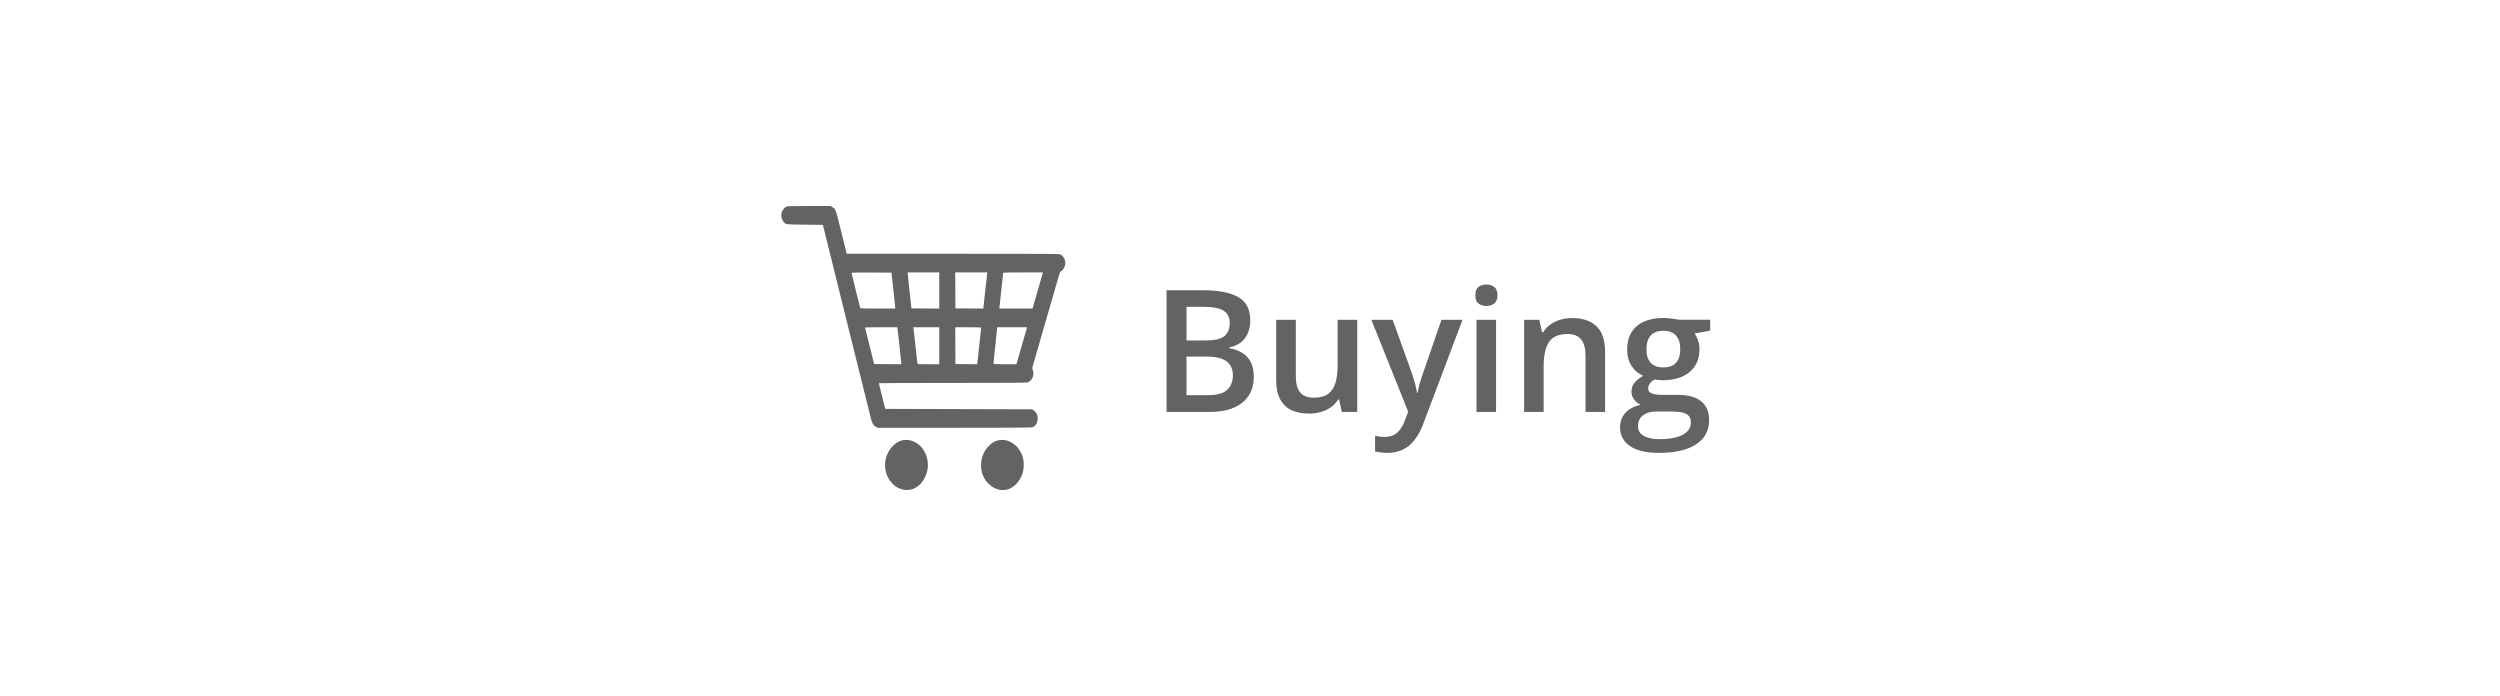 <svg width="176" height="49" viewBox="0 0 176 49" fill="none" xmlns="http://www.w3.org/2000/svg">
<path fill-rule="evenodd" clip-rule="evenodd" d="M55.374 14.538C55.326 14.556 55.236 14.631 55.173 14.704C54.954 14.961 54.942 15.308 55.143 15.583C55.31 15.811 55.235 15.8 56.66 15.816L57.932 15.831L58.179 16.825C58.841 19.489 59.2 20.938 59.413 21.811C59.502 22.173 59.586 22.515 59.6 22.571C59.615 22.628 59.997 24.167 60.451 25.993C60.904 27.818 61.3 29.408 61.329 29.526C61.4 29.808 61.493 29.955 61.657 30.045L61.787 30.115L67.19 30.116C71.163 30.116 72.615 30.107 72.678 30.083C73.132 29.905 73.195 29.181 72.782 28.897L72.663 28.815L67.49 28.8L62.317 28.785L62.223 28.405C62.172 28.196 62.072 27.794 62.002 27.51C61.932 27.227 61.874 26.987 61.874 26.977C61.874 26.966 64.204 26.958 67.051 26.958C70.745 26.958 72.26 26.948 72.338 26.925C72.398 26.908 72.494 26.846 72.552 26.788C72.74 26.6 72.796 26.332 72.709 26.046L72.667 25.909L73.531 22.917C74.007 21.271 74.449 19.744 74.513 19.523C74.599 19.229 74.643 19.118 74.678 19.105C74.827 19.05 75 18.744 75 18.536C75 18.277 74.862 18.024 74.663 17.918C74.567 17.866 74.265 17.864 67.086 17.864L59.608 17.863L59.241 16.379C58.835 14.738 58.828 14.72 58.602 14.582L58.468 14.5L56.965 14.503C55.94 14.505 55.434 14.516 55.374 14.538ZM62.891 20.392C62.963 21.052 63.023 21.621 63.023 21.657L63.025 21.723H61.801C61.128 21.723 60.572 21.712 60.565 21.699C60.547 21.665 59.949 19.249 59.949 19.21C59.949 19.188 60.36 19.181 61.355 19.186L62.76 19.194L62.891 20.392ZM66.125 20.451V21.724L65.144 21.716L64.164 21.709L64.033 20.509C63.961 19.85 63.901 19.281 63.901 19.245L63.9 19.179H65.012H66.125V20.451ZM69.492 19.289C69.484 19.349 69.426 19.872 69.364 20.451C69.302 21.03 69.244 21.553 69.236 21.614L69.221 21.724L68.241 21.716L67.262 21.709L67.256 20.444L67.249 19.179H68.378H69.506L69.492 19.289ZM73.391 19.289C73.376 19.349 73.211 19.922 73.026 20.561L72.689 21.723H71.518H70.348L70.362 21.628C70.376 21.529 70.625 19.233 70.625 19.199C70.625 19.188 71.254 19.179 72.022 19.179H73.42L73.391 19.289ZM63.184 23.119C63.205 23.239 63.45 25.506 63.45 25.579V25.642L62.495 25.635L61.539 25.627L61.472 25.364C61.349 24.889 60.899 23.076 60.899 23.057C60.899 23.047 61.41 23.039 62.035 23.039H63.17L63.184 23.119ZM66.125 24.34V25.642H65.361C64.773 25.642 64.596 25.633 64.588 25.605C64.582 25.585 64.52 25.029 64.451 24.37C64.381 23.71 64.318 23.141 64.311 23.105L64.299 23.039H65.212H66.125V24.34ZM69.075 23.074C69.075 23.114 68.832 25.37 68.81 25.532L68.795 25.643L68.029 25.635L67.262 25.627L67.256 24.333L67.249 23.039H68.162C68.847 23.039 69.075 23.048 69.075 23.074ZM72.286 23.105C72.241 23.278 71.596 25.518 71.575 25.576L71.551 25.642H70.752C70.313 25.642 69.948 25.632 69.942 25.62C69.936 25.608 69.991 25.052 70.065 24.384C70.138 23.717 70.198 23.141 70.199 23.105L70.2 23.039H71.252H72.304L72.286 23.105ZM63.469 31.009C62.971 31.151 62.517 31.67 62.366 32.272C62.224 32.839 62.347 33.454 62.691 33.888C62.936 34.198 63.191 34.369 63.54 34.46C64.193 34.63 64.859 34.235 65.161 33.498C65.285 33.195 65.325 33.007 65.324 32.724C65.323 32.222 65.111 31.702 64.778 31.383C64.417 31.037 63.896 30.888 63.469 31.009ZM70.216 31.01C69.97 31.08 69.733 31.244 69.525 31.489C69.322 31.729 69.212 31.941 69.125 32.265C69.049 32.545 69.048 32.976 69.122 33.245C69.358 34.108 70.181 34.662 70.922 34.458C71.39 34.328 71.803 33.888 71.99 33.318C72.078 33.048 72.1 32.618 72.04 32.338C71.9 31.684 71.477 31.191 70.91 31.022C70.686 30.955 70.427 30.951 70.216 31.01Z" fill="#636363"/>
<path d="M82.125 20.434H84.674C85.779 20.434 86.613 20.594 87.176 20.914C87.738 21.234 88.019 21.787 88.019 22.572C88.019 22.9 87.961 23.197 87.844 23.463C87.731 23.725 87.564 23.941 87.346 24.113C87.127 24.281 86.857 24.395 86.537 24.453V24.512C86.869 24.57 87.164 24.674 87.422 24.822C87.684 24.971 87.889 25.184 88.037 25.461C88.189 25.738 88.266 26.098 88.266 26.539C88.266 27.062 88.141 27.508 87.891 27.875C87.644 28.242 87.291 28.521 86.83 28.713C86.373 28.904 85.83 29 85.201 29H82.125V20.434ZM83.531 23.967H84.879C85.516 23.967 85.957 23.863 86.203 23.656C86.449 23.449 86.572 23.146 86.572 22.748C86.572 22.342 86.426 22.049 86.133 21.869C85.844 21.689 85.383 21.6 84.75 21.6H83.531V23.967ZM83.531 25.104V27.822H85.014C85.67 27.822 86.131 27.695 86.397 27.441C86.662 27.188 86.795 26.844 86.795 26.41C86.795 26.145 86.734 25.914 86.613 25.719C86.496 25.523 86.303 25.373 86.033 25.268C85.764 25.158 85.4 25.104 84.943 25.104H83.531ZM95.549 22.514V29H94.465L94.277 28.127H94.201C94.064 28.35 93.891 28.535 93.68 28.684C93.469 28.828 93.234 28.936 92.977 29.006C92.719 29.08 92.447 29.117 92.162 29.117C91.674 29.117 91.256 29.035 90.908 28.871C90.564 28.703 90.301 28.445 90.117 28.098C89.934 27.75 89.842 27.301 89.842 26.75V22.514H91.225V26.492C91.225 26.996 91.326 27.373 91.529 27.623C91.736 27.873 92.057 27.998 92.49 27.998C92.908 27.998 93.24 27.912 93.486 27.74C93.732 27.568 93.906 27.314 94.008 26.979C94.113 26.643 94.166 26.23 94.166 25.742V22.514H95.549ZM96.545 22.514H98.045L99.375 26.217C99.434 26.385 99.486 26.551 99.533 26.715C99.584 26.875 99.627 27.033 99.662 27.189C99.701 27.346 99.732 27.502 99.756 27.658H99.791C99.83 27.455 99.885 27.229 99.955 26.979C100.029 26.725 100.111 26.471 100.201 26.217L101.479 22.514H102.961L100.178 29.891C100.018 30.312 99.82 30.672 99.586 30.969C99.356 31.27 99.082 31.496 98.766 31.648C98.449 31.805 98.088 31.883 97.682 31.883C97.486 31.883 97.316 31.871 97.172 31.848C97.027 31.828 96.904 31.807 96.803 31.783V30.682C96.885 30.701 96.988 30.719 97.113 30.734C97.238 30.75 97.367 30.758 97.5 30.758C97.746 30.758 97.959 30.709 98.139 30.611C98.318 30.514 98.471 30.375 98.596 30.195C98.721 30.02 98.824 29.818 98.906 29.592L99.135 28.982L96.545 22.514ZM105.322 22.514V29H103.945V22.514H105.322ZM104.643 20.029C104.854 20.029 105.035 20.086 105.188 20.199C105.344 20.312 105.422 20.508 105.422 20.785C105.422 21.059 105.344 21.254 105.188 21.371C105.035 21.484 104.854 21.541 104.643 21.541C104.424 21.541 104.238 21.484 104.086 21.371C103.938 21.254 103.863 21.059 103.863 20.785C103.863 20.508 103.938 20.312 104.086 20.199C104.238 20.086 104.424 20.029 104.643 20.029ZM110.678 22.391C111.408 22.391 111.977 22.58 112.383 22.959C112.793 23.334 112.998 23.938 112.998 24.77V29H111.621V25.027C111.621 24.523 111.518 24.146 111.311 23.896C111.104 23.643 110.783 23.516 110.35 23.516C109.721 23.516 109.283 23.709 109.037 24.096C108.795 24.482 108.674 25.043 108.674 25.777V29H107.297V22.514H108.369L108.562 23.393H108.639C108.779 23.166 108.953 22.98 109.16 22.836C109.371 22.688 109.605 22.576 109.863 22.502C110.125 22.428 110.396 22.391 110.678 22.391ZM116.777 31.883C115.898 31.883 115.225 31.725 114.756 31.408C114.287 31.092 114.053 30.648 114.053 30.078C114.053 29.68 114.178 29.342 114.428 29.064C114.678 28.791 115.035 28.602 115.5 28.496C115.324 28.418 115.172 28.297 115.043 28.133C114.918 27.965 114.855 27.779 114.855 27.576C114.855 27.334 114.924 27.127 115.061 26.955C115.197 26.783 115.402 26.617 115.676 26.457C115.336 26.312 115.062 26.078 114.855 25.754C114.652 25.426 114.551 25.041 114.551 24.6C114.551 24.131 114.65 23.732 114.85 23.404C115.049 23.072 115.34 22.82 115.723 22.648C116.105 22.473 116.568 22.385 117.111 22.385C117.229 22.385 117.355 22.393 117.492 22.408C117.633 22.42 117.762 22.436 117.879 22.455C118 22.471 118.092 22.488 118.154 22.508H120.398V23.275L119.297 23.48C119.402 23.629 119.486 23.799 119.549 23.99C119.611 24.178 119.643 24.383 119.643 24.605C119.643 25.277 119.41 25.807 118.945 26.193C118.484 26.576 117.848 26.768 117.035 26.768C116.84 26.76 116.65 26.744 116.467 26.721C116.326 26.807 116.219 26.902 116.145 27.008C116.07 27.109 116.033 27.225 116.033 27.354C116.033 27.459 116.07 27.545 116.145 27.611C116.219 27.674 116.328 27.721 116.473 27.752C116.621 27.783 116.801 27.799 117.012 27.799H118.131C118.842 27.799 119.385 27.949 119.76 28.25C120.135 28.551 120.322 28.992 120.322 29.574C120.322 30.312 120.018 30.881 119.408 31.279C118.799 31.682 117.922 31.883 116.777 31.883ZM116.83 30.916C117.311 30.916 117.715 30.869 118.043 30.775C118.371 30.682 118.619 30.547 118.787 30.371C118.955 30.199 119.039 29.994 119.039 29.756C119.039 29.545 118.986 29.383 118.881 29.27C118.775 29.156 118.617 29.078 118.406 29.035C118.195 28.992 117.934 28.971 117.621 28.971H116.602C116.348 28.971 116.123 29.01 115.928 29.088C115.732 29.17 115.58 29.287 115.471 29.439C115.365 29.592 115.312 29.775 115.312 29.99C115.312 30.287 115.443 30.516 115.705 30.676C115.971 30.836 116.346 30.916 116.83 30.916ZM117.1 25.865C117.502 25.865 117.801 25.756 117.996 25.537C118.191 25.314 118.289 25.002 118.289 24.6C118.289 24.162 118.188 23.834 117.984 23.615C117.785 23.396 117.488 23.287 117.094 23.287C116.707 23.287 116.412 23.398 116.209 23.621C116.01 23.844 115.91 24.174 115.91 24.611C115.91 25.006 116.01 25.314 116.209 25.537C116.412 25.756 116.709 25.865 117.1 25.865Z" fill="#636363"/>
</svg>
